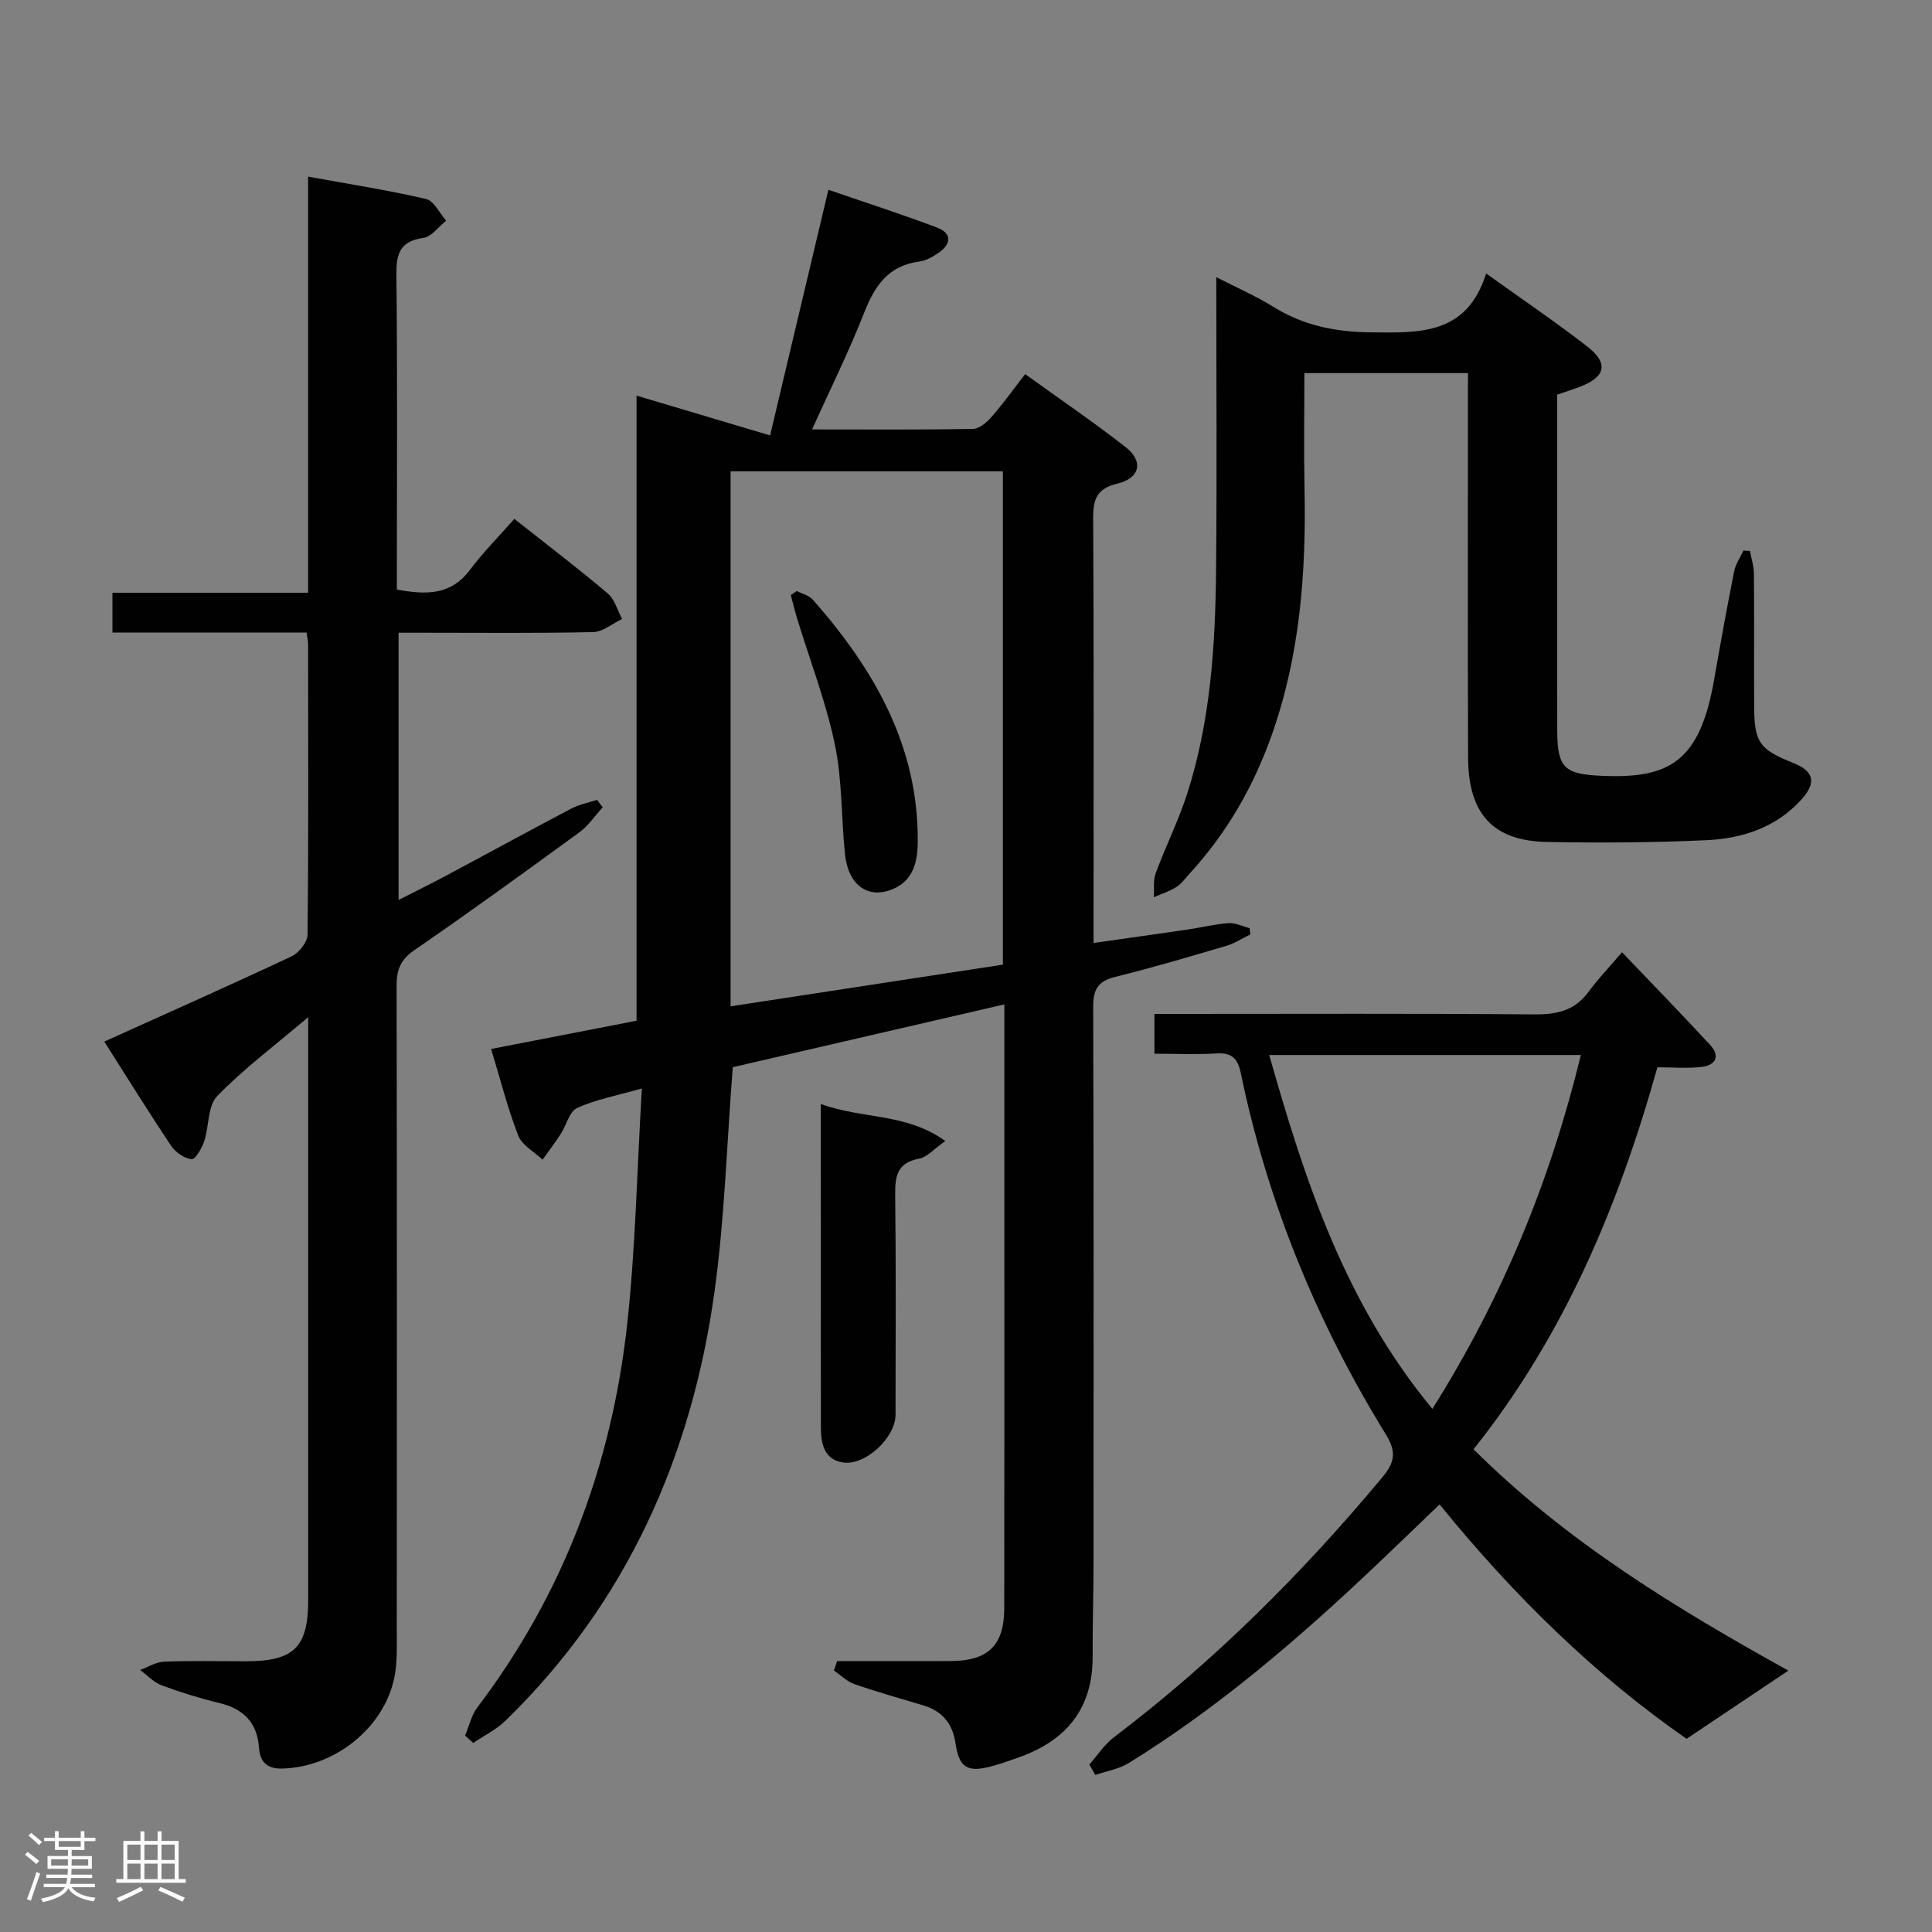 <svg enable-background="new 0 0 400 400" viewBox="0 0 400 400" xmlns="http://www.w3.org/2000/svg"><rect x="0" y="0" width="400" height="400" fill="#808080" stroke="none"/><path d="m5.17 384 .55-.58c.85.61 1.65 1.24 2.4 1.87l-.59.64c-.83-.73-1.62-1.38-2.36-1.93m1.22 9.53-.82-.34c.71-1.76 1.37-3.64 1.98-5.63.24.13.5.25.76.36-.6 1.67-1.24 3.54-1.92 5.61m-.5-13.5.57-.54c.56.44 1.31 1.06 2.26 1.87l-.64.64c-.68-.66-1.41-1.32-2.19-1.97m3.25.46h2.24v-1.36h.77v1.36h4.57v-1.36h.76v1.36h2.28v.69h-2.28v1.84h-2.64v1.26h4.18v2.64h-4.21c0 .45-.02.86-.05 1.21h4.32v.69h-4.38c-.04.34-.1.75-.19 1.22h5.15v.69h-4.82c.87 1.19 2.51 1.92 4.93 2.19-.17.31-.3.57-.37.76-2.77-.49-4.52-1.41-5.26-2.76-.56 1.26-2.3 2.23-5.24 2.9-.12-.24-.26-.48-.43-.72 2.73-.55 4.38-1.34 4.96-2.38h-4.38v-.69h4.65c.1-.38.17-.79.21-1.22h-4.32v-.69h4.4c.03-.34.05-.75.05-1.21h-4.2v-2.64h4.23v-1.26h-2.69v-1.84h-2.24zm1.46 4.46v1.29h3.45c.01-.4.02-.57.01-.53v-.32-.45h-3.46zm1.55-2.59h4.57v-1.19h-4.57zm6.11 2.59h-3.42v.77c-.02.19-.01.37-.02.53h3.44z" fill="#fcfafa"/><path d="m32.63 379.16h.82v1.98h3.54v7.89h1.46v.78h-14.37v-.78h1.46v-7.89h3.54v-1.98h.82v1.98h2.73zm-3.49 11.48.5.73c-1.61.82-3.28 1.63-5 2.41-.13-.27-.28-.55-.44-.82 1.75-.72 3.4-1.49 4.94-2.32m-2.78-5.55h2.73v-3.18h-2.73zm0 3.95h2.73v-3.2h-2.73zm3.54-3.95h2.73v-3.18h-2.73zm0 3.95h2.73v-3.2h-2.73zm7.89 4.68c-1.84-.92-3.51-1.7-5.02-2.32l.45-.73c1.89.8 3.57 1.55 5.04 2.23zm-1.62-11.81h-2.73v3.18h2.73zm-2.73 7.13h2.73v-3.2h-2.73z" fill="#fcfafa"/><g fill="#010102"><path d="m132.89 225.35c-5.56 1.59-9.72 2.33-13.41 4.05-1.62.76-2.22 3.58-3.4 5.39-1.18 1.82-2.49 3.55-3.75 5.31-1.73-1.65-4.26-2.98-5.04-5-2.21-5.69-3.7-11.65-5.61-17.92 10.05-1.95 19.79-3.84 30.11-5.85 0-42.96 0-86 0-129.42 9.41 2.8 18.18 5.41 27.65 8.24 4.15-17.5 8-33.73 12.07-50.86 7.65 2.64 15.16 5.05 22.52 7.84 3.09 1.17 2.94 3.39.32 5.19-1.2.83-2.62 1.65-4.03 1.83-6.45.84-9.25 5.09-11.44 10.68-3.13 7.98-6.96 15.68-10.75 24.08 11.67 0 22.49.09 33.3-.11 1.31-.02 2.87-1.35 3.85-2.47 2.39-2.73 4.5-5.69 6.97-8.87 7.17 5.17 14.16 9.92 20.81 15.12 3.73 2.92 3.01 6.41-1.73 7.55-4.49 1.09-5.02 3.46-5 7.41.15 27.16.08 54.32.08 81.48v6.21c6.88-.98 13.22-1.86 19.55-2.79 2.79-.41 5.56-1.12 8.36-1.31 1.44-.1 2.93.66 4.39 1.03.06.43.11.87.17 1.3-1.66.8-3.25 1.85-5 2.37-7.64 2.25-15.28 4.52-23 6.43-3.59.88-4.56 2.62-4.55 6.21.13 38.49.09 76.98.07 115.47 0 6.33-.21 12.66-.18 18.98.06 10.76-5.41 17.41-15.24 20.91-2.04.72-4.08 1.46-6.17 1.98-4.62 1.15-6.27 0-6.98-4.86-.59-4.04-2.7-6.68-6.64-7.86-4.77-1.43-9.58-2.78-14.28-4.41-1.55-.54-2.84-1.85-4.25-2.81.22-.65.43-1.3.65-1.96h10.65c4.33 0 8.66.03 13-.01 7.65-.06 10.95-3.28 10.96-10.95.04-25.66.02-51.32.02-76.98 0-15.81 0-31.62 0-48.02-19.26 4.45-38.03 8.79-56.23 13-1.24 15.97-1.68 31.31-3.77 46.41-4.74 34.2-18.18 64.45-43.25 88.86-1.92 1.87-4.46 3.11-6.71 4.64-.56-.51-1.13-1.01-1.69-1.52.83-1.96 1.3-4.2 2.55-5.85 17.83-23.52 27.8-50.2 31.01-79.31 1.73-15.8 2.03-31.78 3.04-48.83zm74.75-25.63c0-34.24 0-68.13 0-102.14-19 0-37.69 0-56.38 0v110.77c18.95-2.91 37.57-5.76 56.38-8.63z"/><path d="m63.47 130.97c-13.57 0-26.71 0-40.19 0 0-2.67 0-5.08 0-8.24h40.51c0-28.98 0-57.22 0-86.16 8.59 1.56 16.58 2.8 24.43 4.63 1.64.38 2.78 2.94 4.15 4.49-1.57 1.24-3.02 3.33-4.73 3.57-4.96.7-5.62 3.4-5.57 7.8.23 19.83.1 39.66.1 59.49v5.51c6.07 1.12 11.18 1.21 15.13-4.08 2.78-3.71 6.09-7.02 9.19-10.55 7.18 5.68 13.4 10.4 19.35 15.45 1.44 1.22 1.99 3.49 2.96 5.27-2 .95-3.99 2.67-6.01 2.72-11.66.26-23.33.13-34.99.13-1.65 0-3.29 0-5.28 0v55.33c3.48-1.78 6.69-3.35 9.83-5.03 8.66-4.62 17.27-9.34 25.95-13.9 1.63-.86 3.53-1.21 5.31-1.8.39.51.79 1.02 1.18 1.54-1.6 1.75-2.97 3.82-4.85 5.19-11.3 8.25-22.62 16.46-34.14 24.38-2.88 1.98-3.7 4.09-3.69 7.38.09 44.49.07 88.99.04 133.48 0 3.16.13 6.38-.45 9.46-1.99 10.54-12.27 18.83-23.21 19.13-3.11.09-4.66-1.26-4.87-4.32-.36-5.19-3.22-8.06-8.24-9.26-4.03-.97-8.02-2.2-11.9-3.65-1.66-.62-3-2.1-4.48-3.18 1.65-.6 3.29-1.66 4.97-1.72 5.66-.22 11.33-.08 16.99-.08 9.9-.01 12.85-2.9 12.85-12.7.01-34 0-67.99 0-101.99 0-5.77 0-11.53 0-18.67-7.01 5.95-13.38 10.71-18.85 16.35-1.99 2.05-1.65 6.26-2.69 9.38-.48 1.44-1.87 3.78-2.59 3.69-1.52-.19-3.32-1.41-4.22-2.74-4.7-7.02-9.15-14.21-13.87-21.62 13.16-5.95 26.04-11.66 38.78-17.65 1.52-.71 3.28-2.94 3.3-4.48.22-19.99.14-39.99.12-59.99.01-.66-.15-1.3-.32-2.56z"/><path d="m303.93 77.25c-11.43 0-22.35 0-33.87 0 0 8.09-.13 16.04.03 23.97.35 17.39-.95 34.53-6.83 51.08-3.78 10.63-9.29 20.2-16.93 28.53-.9.98-1.71 2.14-2.8 2.83-1.42.9-3.08 1.42-4.64 2.1.1-1.66-.17-3.46.38-4.95 2.07-5.6 4.77-10.99 6.58-16.66 4.75-14.88 5.76-30.32 5.92-45.8.2-19.98.05-39.97.05-60.97 4.34 2.23 8.21 3.91 11.75 6.11 6.26 3.89 12.83 5.24 20.27 5.32 10.21.11 19.85.51 23.85-12.19 7.51 5.39 14.35 10.01 20.86 15.06 4.6 3.56 3.91 6.39-1.59 8.45-1.38.52-2.78.97-4.56 1.58v18.97c0 16.83-.02 33.66.01 50.49.01 7.88 1.49 9.13 9.31 9.46 13.88.6 20.21-2.92 23.16-19.85 1.31-7.51 2.67-15.02 4.16-22.5.3-1.5 1.26-2.86 1.92-4.29.45.03.9.05 1.35.08.29 1.57.81 3.15.82 4.72.08 9.16 0 18.33.05 27.5.04 7.46 1.09 8.87 8.16 11.7 4.2 1.68 4.8 4.04 1.62 7.55-5.23 5.78-12.23 8.07-19.65 8.41-10.98.51-21.99.57-32.98.37-11.21-.2-16.33-5.79-16.38-17.48-.09-25.33-.03-50.66-.03-75.99.01-.99.01-1.99.01-3.6z"/><path d="m225.54 365.33c1.67-1.89 3.08-4.12 5.05-5.62 20.67-15.68 38.91-33.83 55.5-53.72 2.51-3.01 3.22-5.15.85-8.99-14.31-23.21-24.53-48.15-30.07-74.92-.62-2.98-1.89-4.17-5.01-3.98-4.13.26-8.28.06-12.85.06 0-2.71 0-5.11 0-8.24h5.16c24.49 0 48.98-.11 73.46.1 4.67.04 8.39-.76 11.25-4.67 1.85-2.53 4.05-4.82 6.94-8.2 6.66 6.98 12.55 13.02 18.28 19.23 2.13 2.31 1.05 4.17-1.75 4.51-2.94.35-5.96.08-9.2.08-8.05 28.72-19.3 55.53-38.07 79.09 19.39 19.28 42.24 33.09 65.18 45.82-6.81 4.57-13.67 9.17-21.07 14.12-18.75-13-35.73-29.54-51.14-48.53-4.47 4.29-8.72 8.41-13.02 12.49-15.97 15.13-32.59 29.48-51.37 41.08-2.03 1.25-4.58 1.64-6.9 2.44-.39-.72-.8-1.44-1.22-2.15zm71.02-73.64c14.53-23.1 24.39-47.19 30.74-73.26-21.71 0-42.78 0-64.52 0 7.43 26.22 15.75 51.46 33.78 73.26z"/><path d="m169.93 228.56c8.56 3.17 17.65 1.81 25.79 7.68-2.34 1.63-3.76 3.33-5.44 3.65-4.56.86-4.99 3.65-4.94 7.56.18 15.16.09 30.31.07 45.47-.01 4.73-6.28 10.62-10.94 9.86-3.91-.64-4.51-3.98-4.51-7.31-.03-11.83-.01-23.65-.01-35.48-.02-10.14-.02-20.28-.02-31.43z"/><path d="m164.96 122.36c1.12.58 2.54.91 3.32 1.79 12.69 14.4 21.94 30.36 21.73 50.31-.04 3.88-.91 7.76-5.01 9.55-5.19 2.27-9.37-.65-10.05-7.15-.8-7.57-.55-15.33-2.1-22.72-1.85-8.83-5.14-17.35-7.79-26.01-.5-1.62-.89-3.28-1.33-4.92.41-.28.82-.57 1.23-.85z"/></g></svg>